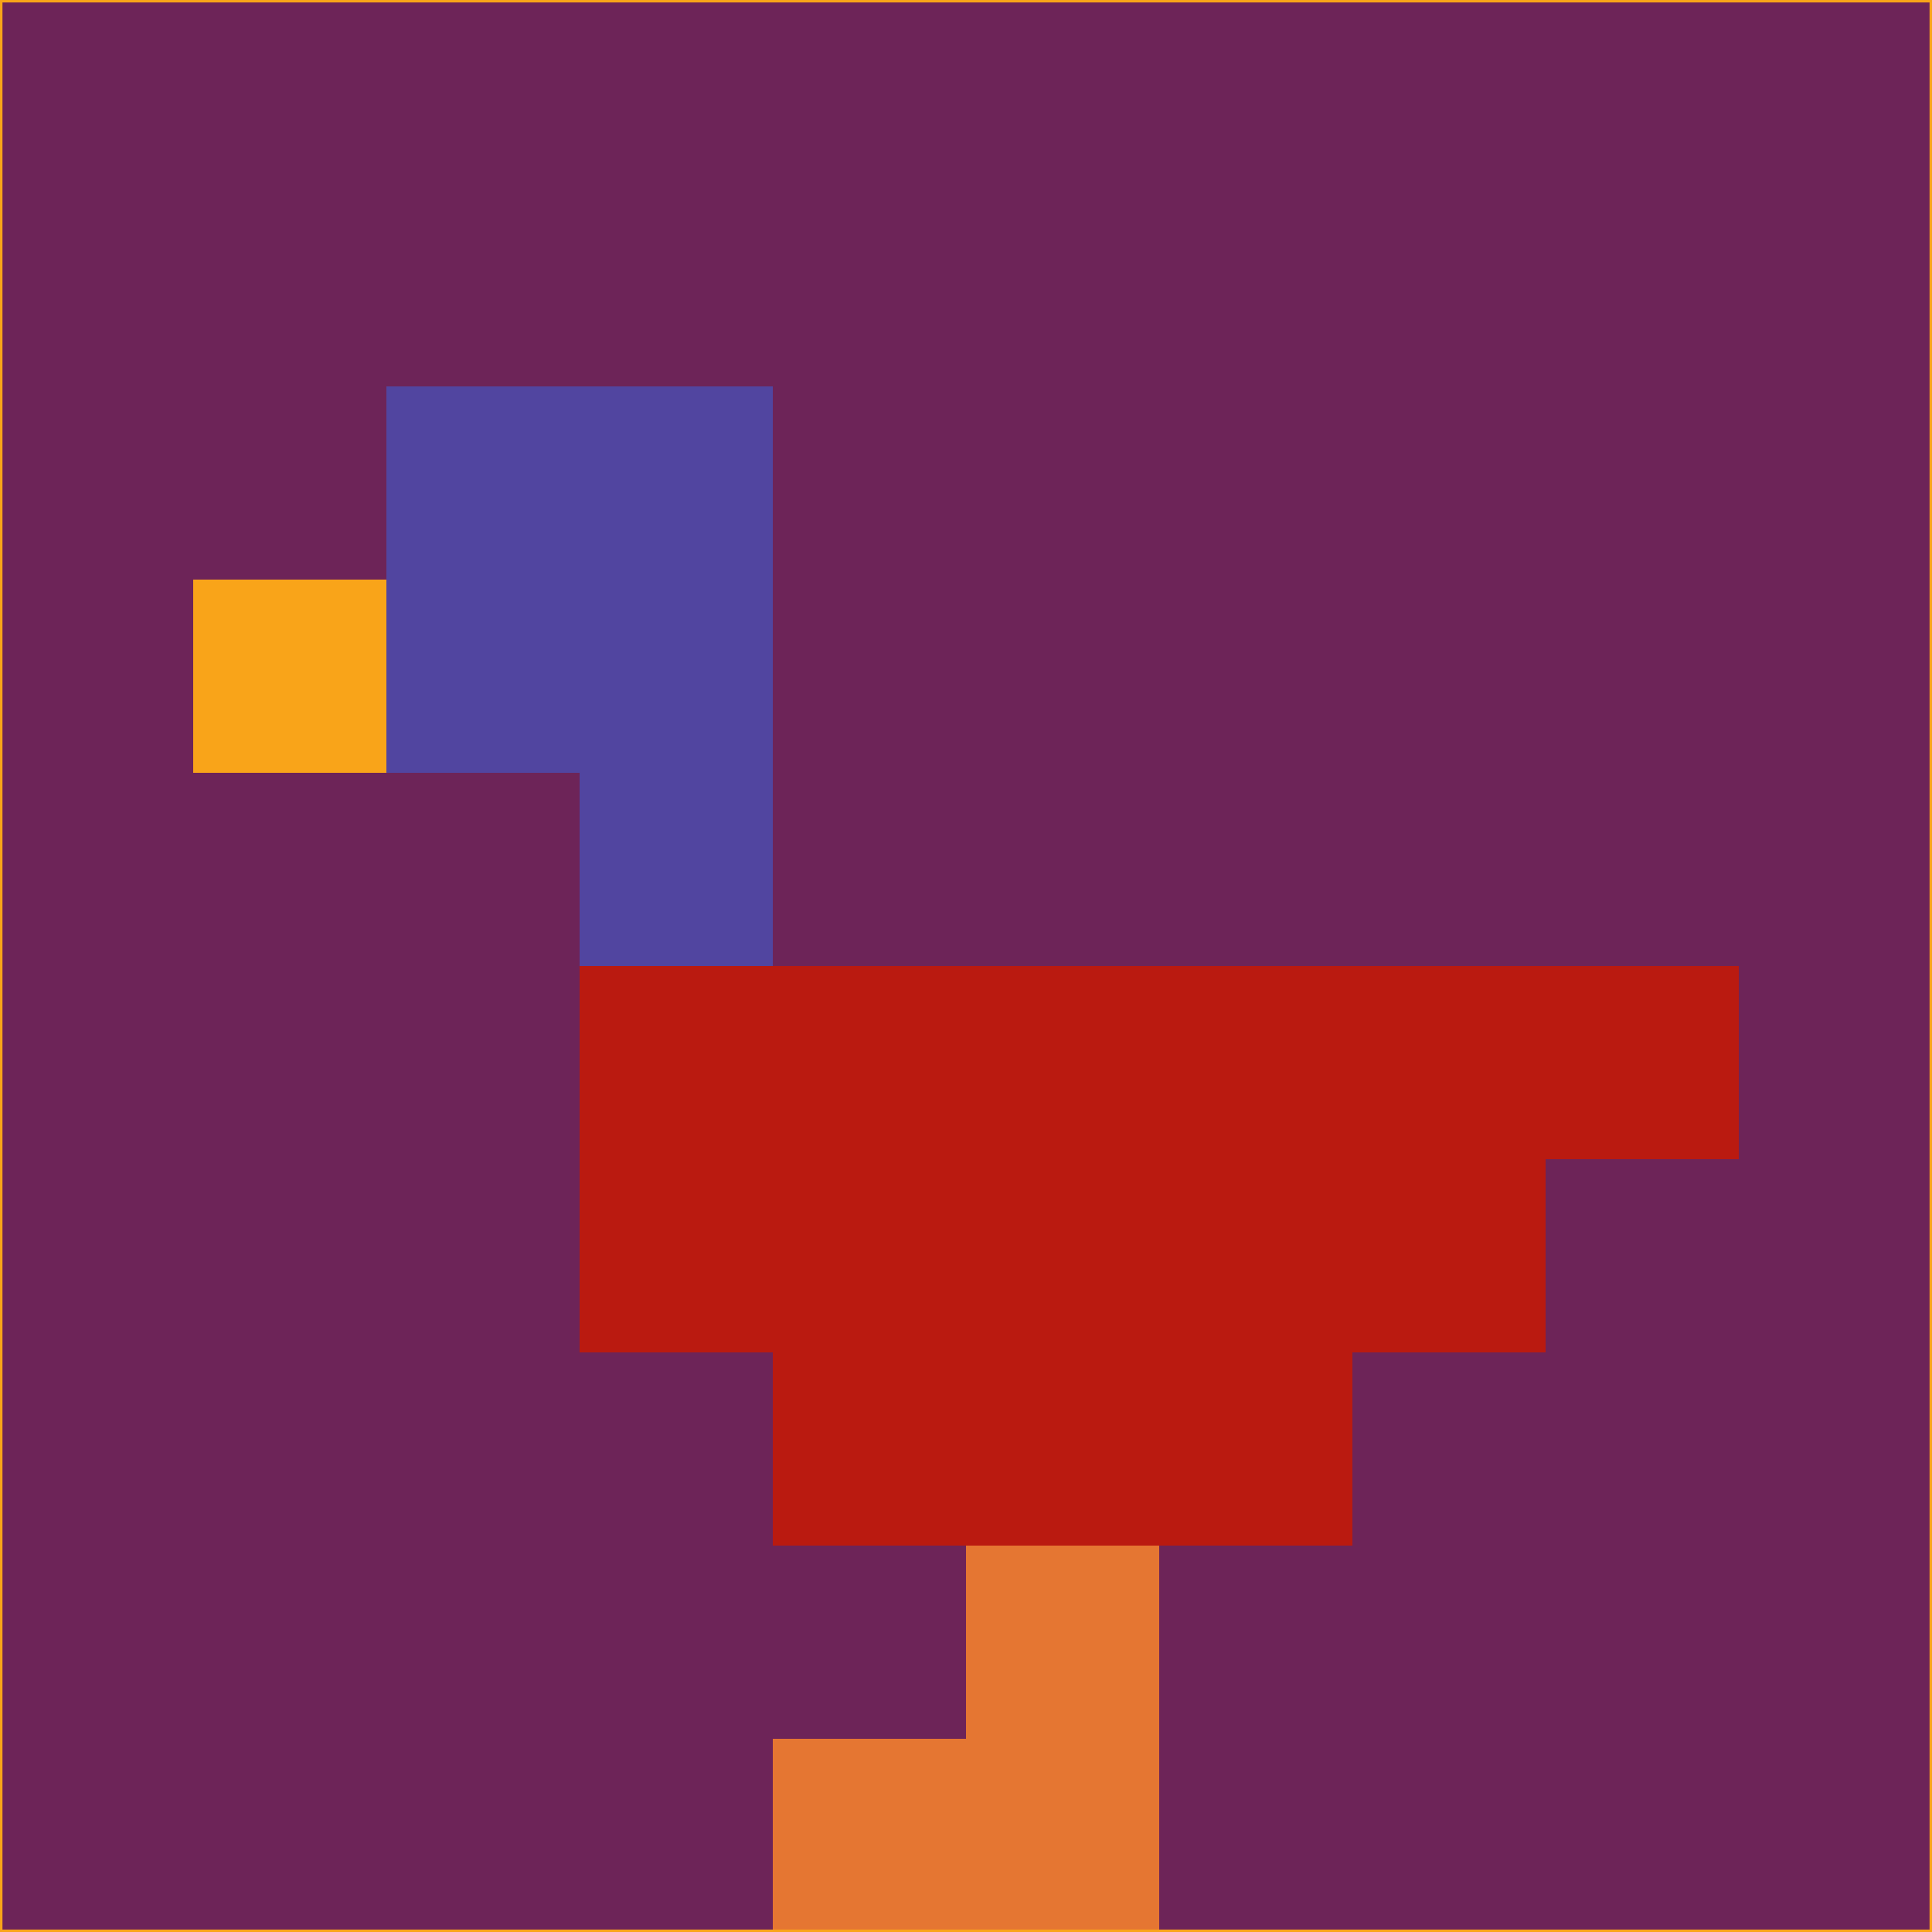 <svg xmlns="http://www.w3.org/2000/svg" version="1.1" width="785" height="785">
  <title>'goose-pfp-694263' by Dmitri Cherniak (Cyberpunk Edition)</title>
  <desc>
    seed=140665
    backgroundColor=#6d2458
    padding=20
    innerPadding=0
    timeout=500
    dimension=1
    border=false
    Save=function(){return n.handleSave()}
    frame=12

    Rendered at 2024-09-15T22:37:00.811Z
    Generated in 1ms
    Modified for Cyberpunk theme with new color scheme
  </desc>
  <defs/>
  <rect width="100%" height="100%" fill="#6d2458"/>
  <g>
    <g id="0-0">
      <rect x="0" y="0" height="785" width="785" fill="#6d2458"/>
      <g>
        <!-- Neon blue -->
        <rect id="0-0-2-2-2-2" x="157" y="157" width="157" height="157" fill="#5145a0"/>
        <rect id="0-0-3-2-1-4" x="235.5" y="157" width="78.5" height="314" fill="#5145a0"/>
        <!-- Electric purple -->
        <rect id="0-0-4-5-5-1" x="314" y="392.5" width="392.5" height="78.5" fill="#ba1a10"/>
        <rect id="0-0-3-5-5-2" x="235.5" y="392.5" width="392.5" height="157" fill="#ba1a10"/>
        <rect id="0-0-4-5-3-3" x="314" y="392.5" width="235.5" height="235.5" fill="#ba1a10"/>
        <!-- Neon pink -->
        <rect id="0-0-1-3-1-1" x="78.5" y="235.5" width="78.5" height="78.5" fill="#f9a419"/>
        <!-- Cyber yellow -->
        <rect id="0-0-5-8-1-2" x="392.5" y="628" width="78.5" height="157" fill="#e57632"/>
        <rect id="0-0-4-9-2-1" x="314" y="706.5" width="157" height="78.5" fill="#e57632"/>
      </g>
      <rect x="0" y="0" stroke="#f9a419" stroke-width="2" height="785" width="785" fill="none"/>
    </g>
  </g>
  <script xmlns=""/>
</svg>